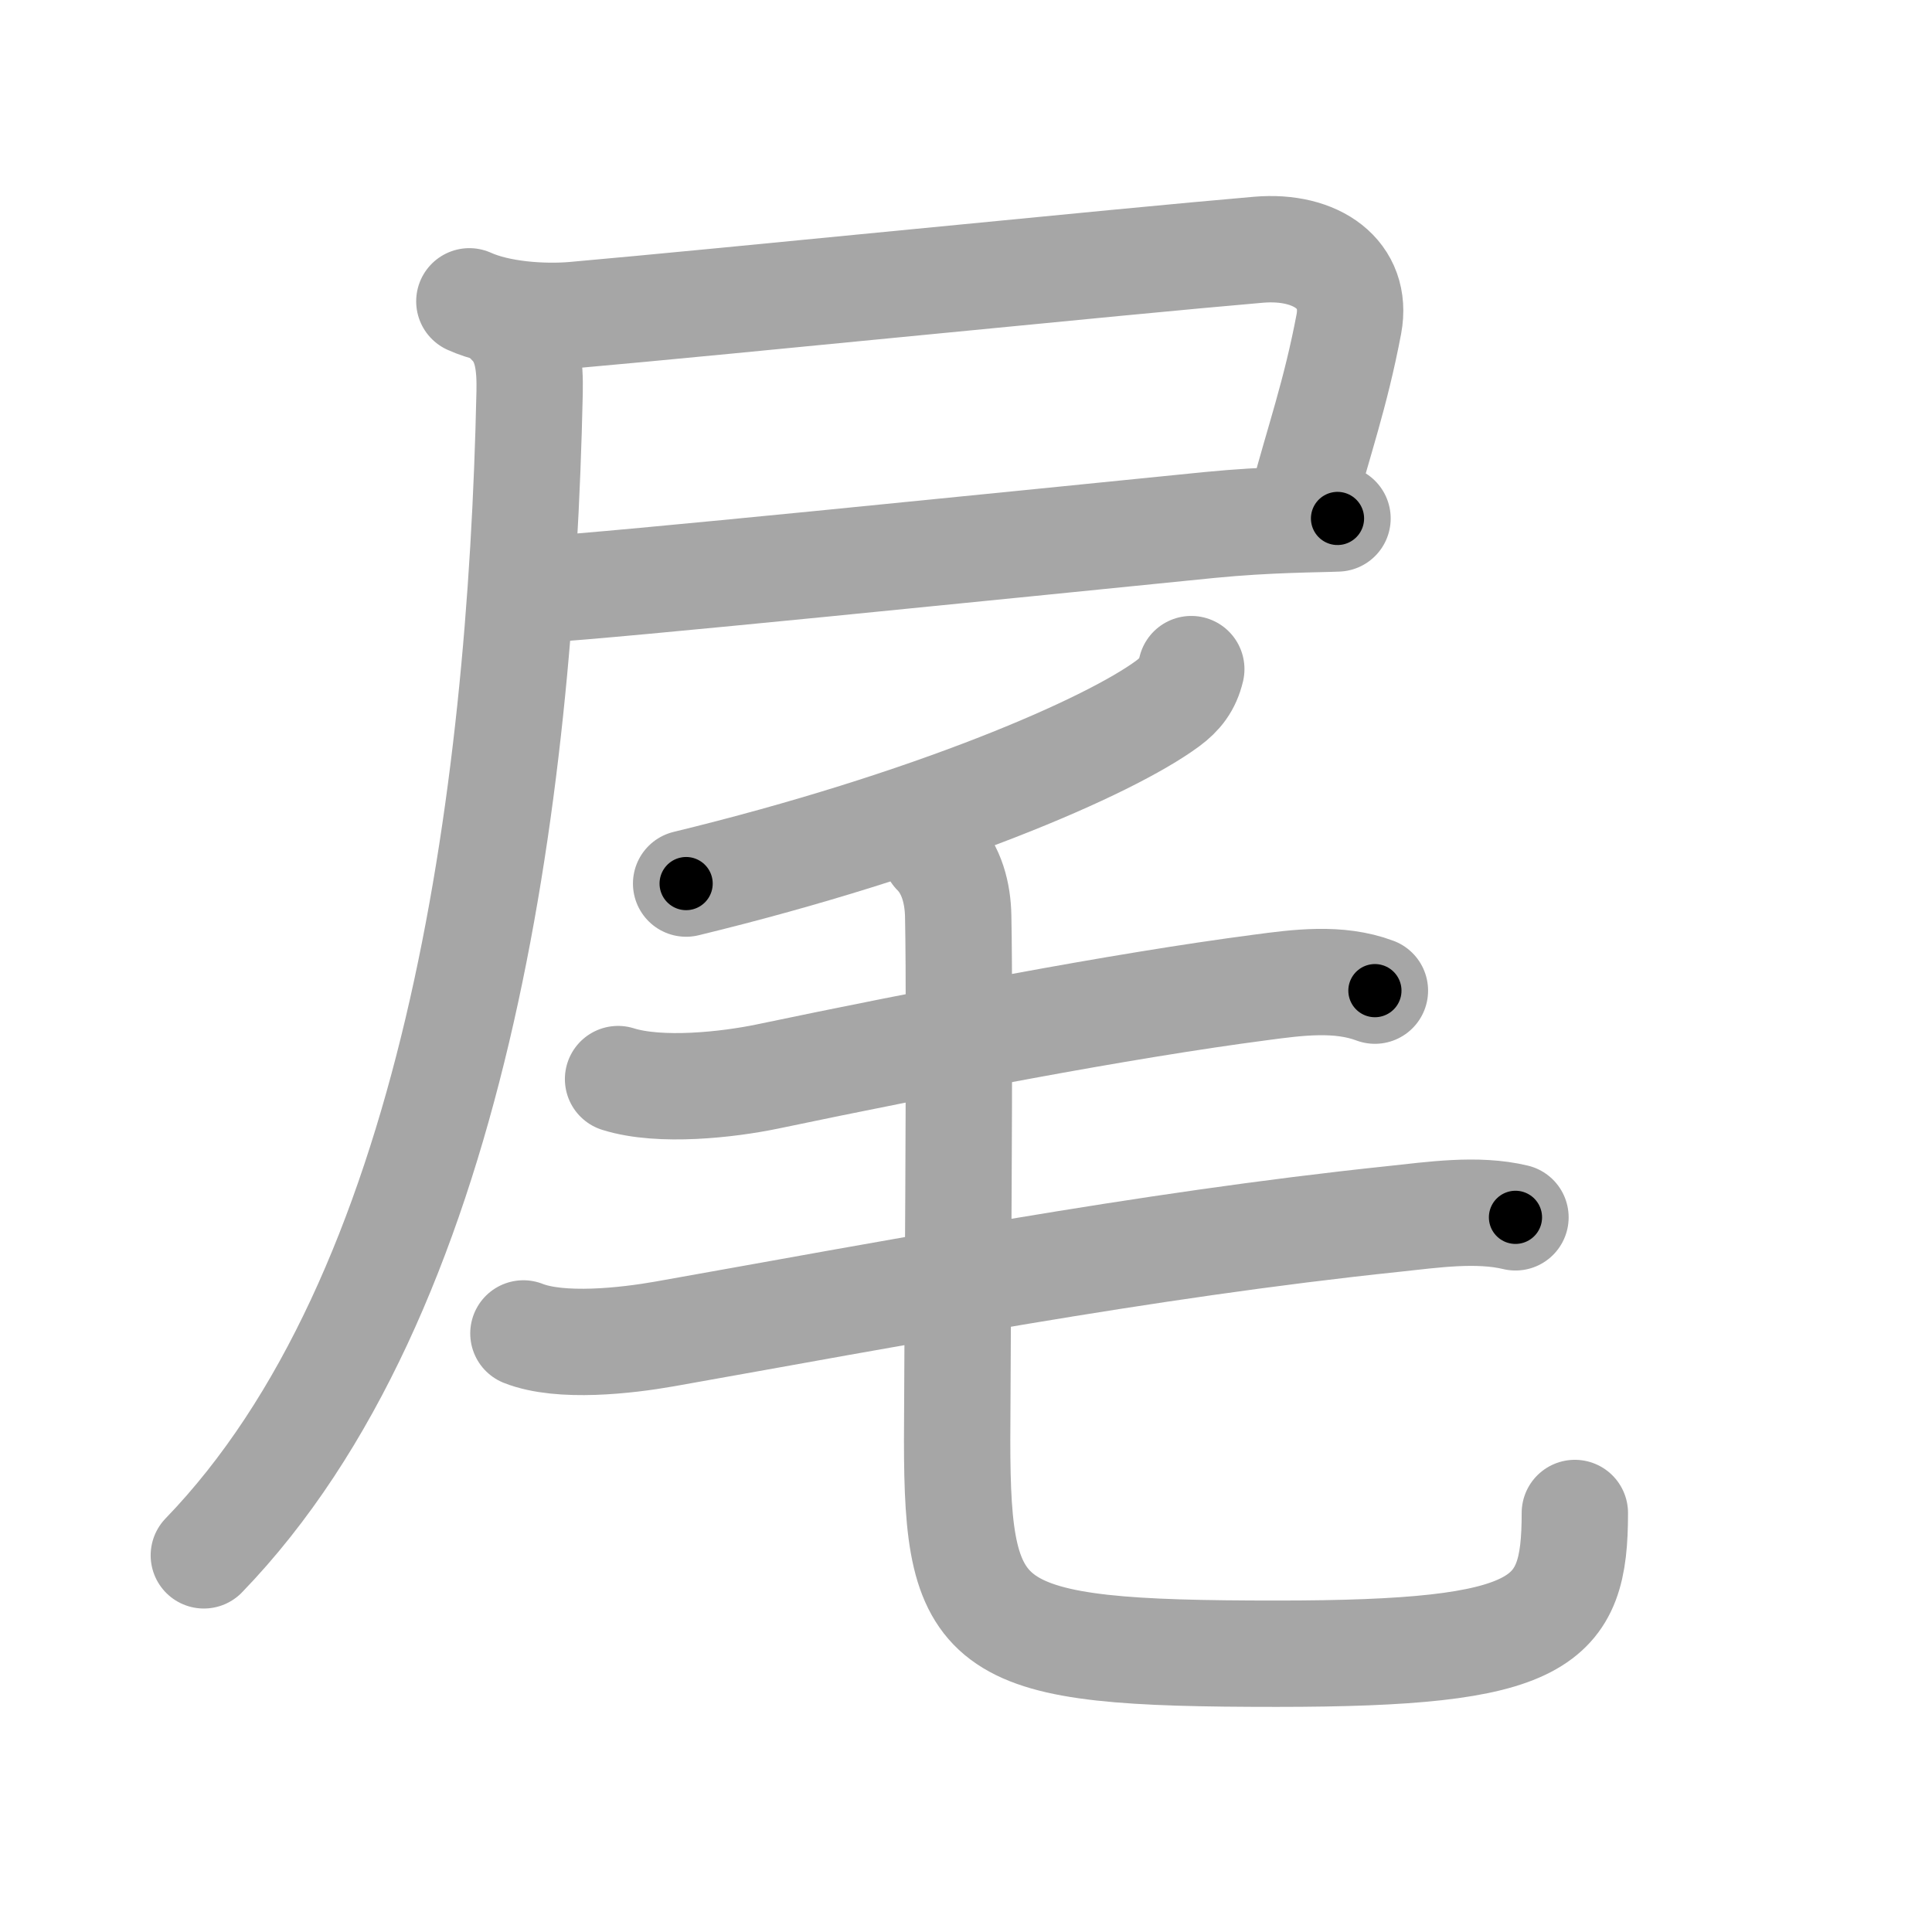 <svg xmlns="http://www.w3.org/2000/svg" viewBox="0 0 109 109" id="5c3e"><g fill="none" stroke="#a6a6a6" stroke-width="6" stroke-linecap="round" stroke-linejoin="round"><g><g><path d="M26.48,17c1.66,0.75,4.14,0.92,5.9,0.77c8.4-0.74,30.78-3.01,38.62-3.68c3.29-0.28,5.62,1.41,5.1,4.19c-0.75,3.96-1.71,6.64-2.59,9.97" /><path d="M30.63,33.25c3.73-0.2,25.62-2.43,37.6-3.63c3.35-0.33,6.14-0.32,7.23-0.37" /><path d="M28.8,18.25c0.98,0.98,1.11,2.38,1.08,3.88c-0.5,23.12-4.25,51-18.38,65.62" /></g><g><path d="M67.21,37.75c-0.21,0.88-0.64,1.43-1.33,1.94c-3.33,2.46-13.38,6.81-27.17,10.16" /><path d="M34.87,60.88c2.38,0.75,6.23,0.31,8.4-0.14c9.18-1.92,19.9-3.99,27.84-5.03c2.1-0.28,4.41-0.59,6.46,0.18" /><path d="M29.53,75.23c2.1,0.83,5.81,0.41,7.96,0.03C50.25,73,64.5,70.25,78.63,68.77c2.17-0.23,4.71-0.61,6.87-0.09" /><path d="M52.77,48.12c0.93,0.93,1.27,2.3,1.29,3.58C54.18,57.39,54,77.75,54,81.25c0,10.96,1.38,12.05,18.03,12.05c15.1,0,16.82-1.68,16.82-7.94" /></g></g></g><g fill="none" stroke="#000" stroke-width="3" stroke-linecap="round" stroke-linejoin="round"><path d="M26.48,17c1.66,0.75,4.14,0.92,5.9,0.77c8.4-0.74,30.78-3.01,38.62-3.68c3.29-0.28,5.62,1.41,5.1,4.19c-0.75,3.96-1.71,6.64-2.59,9.97" stroke-dasharray="62.911" stroke-dashoffset="62.911"><animate attributeName="stroke-dashoffset" values="62.911;62.911;0" dur="0.473s" fill="freeze" begin="0s;5c3e.click" /></path><path d="M30.63,33.25c3.73-0.2,25.62-2.43,37.6-3.63c3.35-0.33,6.14-0.32,7.23-0.37" stroke-dasharray="45.018" stroke-dashoffset="45.018"><animate attributeName="stroke-dashoffset" values="45.018" fill="freeze" begin="5c3e.click" /><animate attributeName="stroke-dashoffset" values="45.018;45.018;0" keyTimes="0;0.512;1" dur="0.923s" fill="freeze" begin="0s;5c3e.click" /></path><path d="M28.8,18.25c0.98,0.98,1.11,2.38,1.08,3.88c-0.5,23.12-4.25,51-18.38,65.62" stroke-dasharray="73.721" stroke-dashoffset="73.721"><animate attributeName="stroke-dashoffset" values="73.721" fill="freeze" begin="5c3e.click" /><animate attributeName="stroke-dashoffset" values="73.721;73.721;0" keyTimes="0;0.625;1" dur="1.477s" fill="freeze" begin="0s;5c3e.click" /></path><path d="M67.21,37.75c-0.21,0.88-0.64,1.43-1.33,1.94c-3.33,2.46-13.38,6.81-27.17,10.16" stroke-dasharray="31.537" stroke-dashoffset="31.537"><animate attributeName="stroke-dashoffset" values="31.537" fill="freeze" begin="5c3e.click" /><animate attributeName="stroke-dashoffset" values="31.537;31.537;0" keyTimes="0;0.824;1" dur="1.792s" fill="freeze" begin="0s;5c3e.click" /></path><path d="M34.87,60.88c2.38,0.75,6.23,0.31,8.4-0.14c9.18-1.92,19.9-3.99,27.84-5.03c2.1-0.28,4.41-0.59,6.46,0.18" stroke-dasharray="43.303" stroke-dashoffset="43.303"><animate attributeName="stroke-dashoffset" values="43.303" fill="freeze" begin="5c3e.click" /><animate attributeName="stroke-dashoffset" values="43.303;43.303;0" keyTimes="0;0.805;1" dur="2.225s" fill="freeze" begin="0s;5c3e.click" /></path><path d="M29.53,75.23c2.1,0.83,5.81,0.41,7.96,0.03C50.25,73,64.5,70.25,78.63,68.77c2.17-0.23,4.71-0.61,6.87-0.09" stroke-dasharray="56.606" stroke-dashoffset="56.606"><animate attributeName="stroke-dashoffset" values="56.606" fill="freeze" begin="5c3e.click" /><animate attributeName="stroke-dashoffset" values="56.606;56.606;0" keyTimes="0;0.797;1" dur="2.791s" fill="freeze" begin="0s;5c3e.click" /></path><path d="M52.77,48.12c0.93,0.93,1.27,2.3,1.29,3.58C54.18,57.39,54,77.75,54,81.25c0,10.96,1.38,12.05,18.03,12.05c15.1,0,16.82-1.68,16.82-7.94" stroke-dasharray="81.532" stroke-dashoffset="81.532"><animate attributeName="stroke-dashoffset" values="81.532" fill="freeze" begin="5c3e.click" /><animate attributeName="stroke-dashoffset" values="81.532;81.532;0" keyTimes="0;0.82;1" dur="3.404s" fill="freeze" begin="0s;5c3e.click" /></path></g></svg>